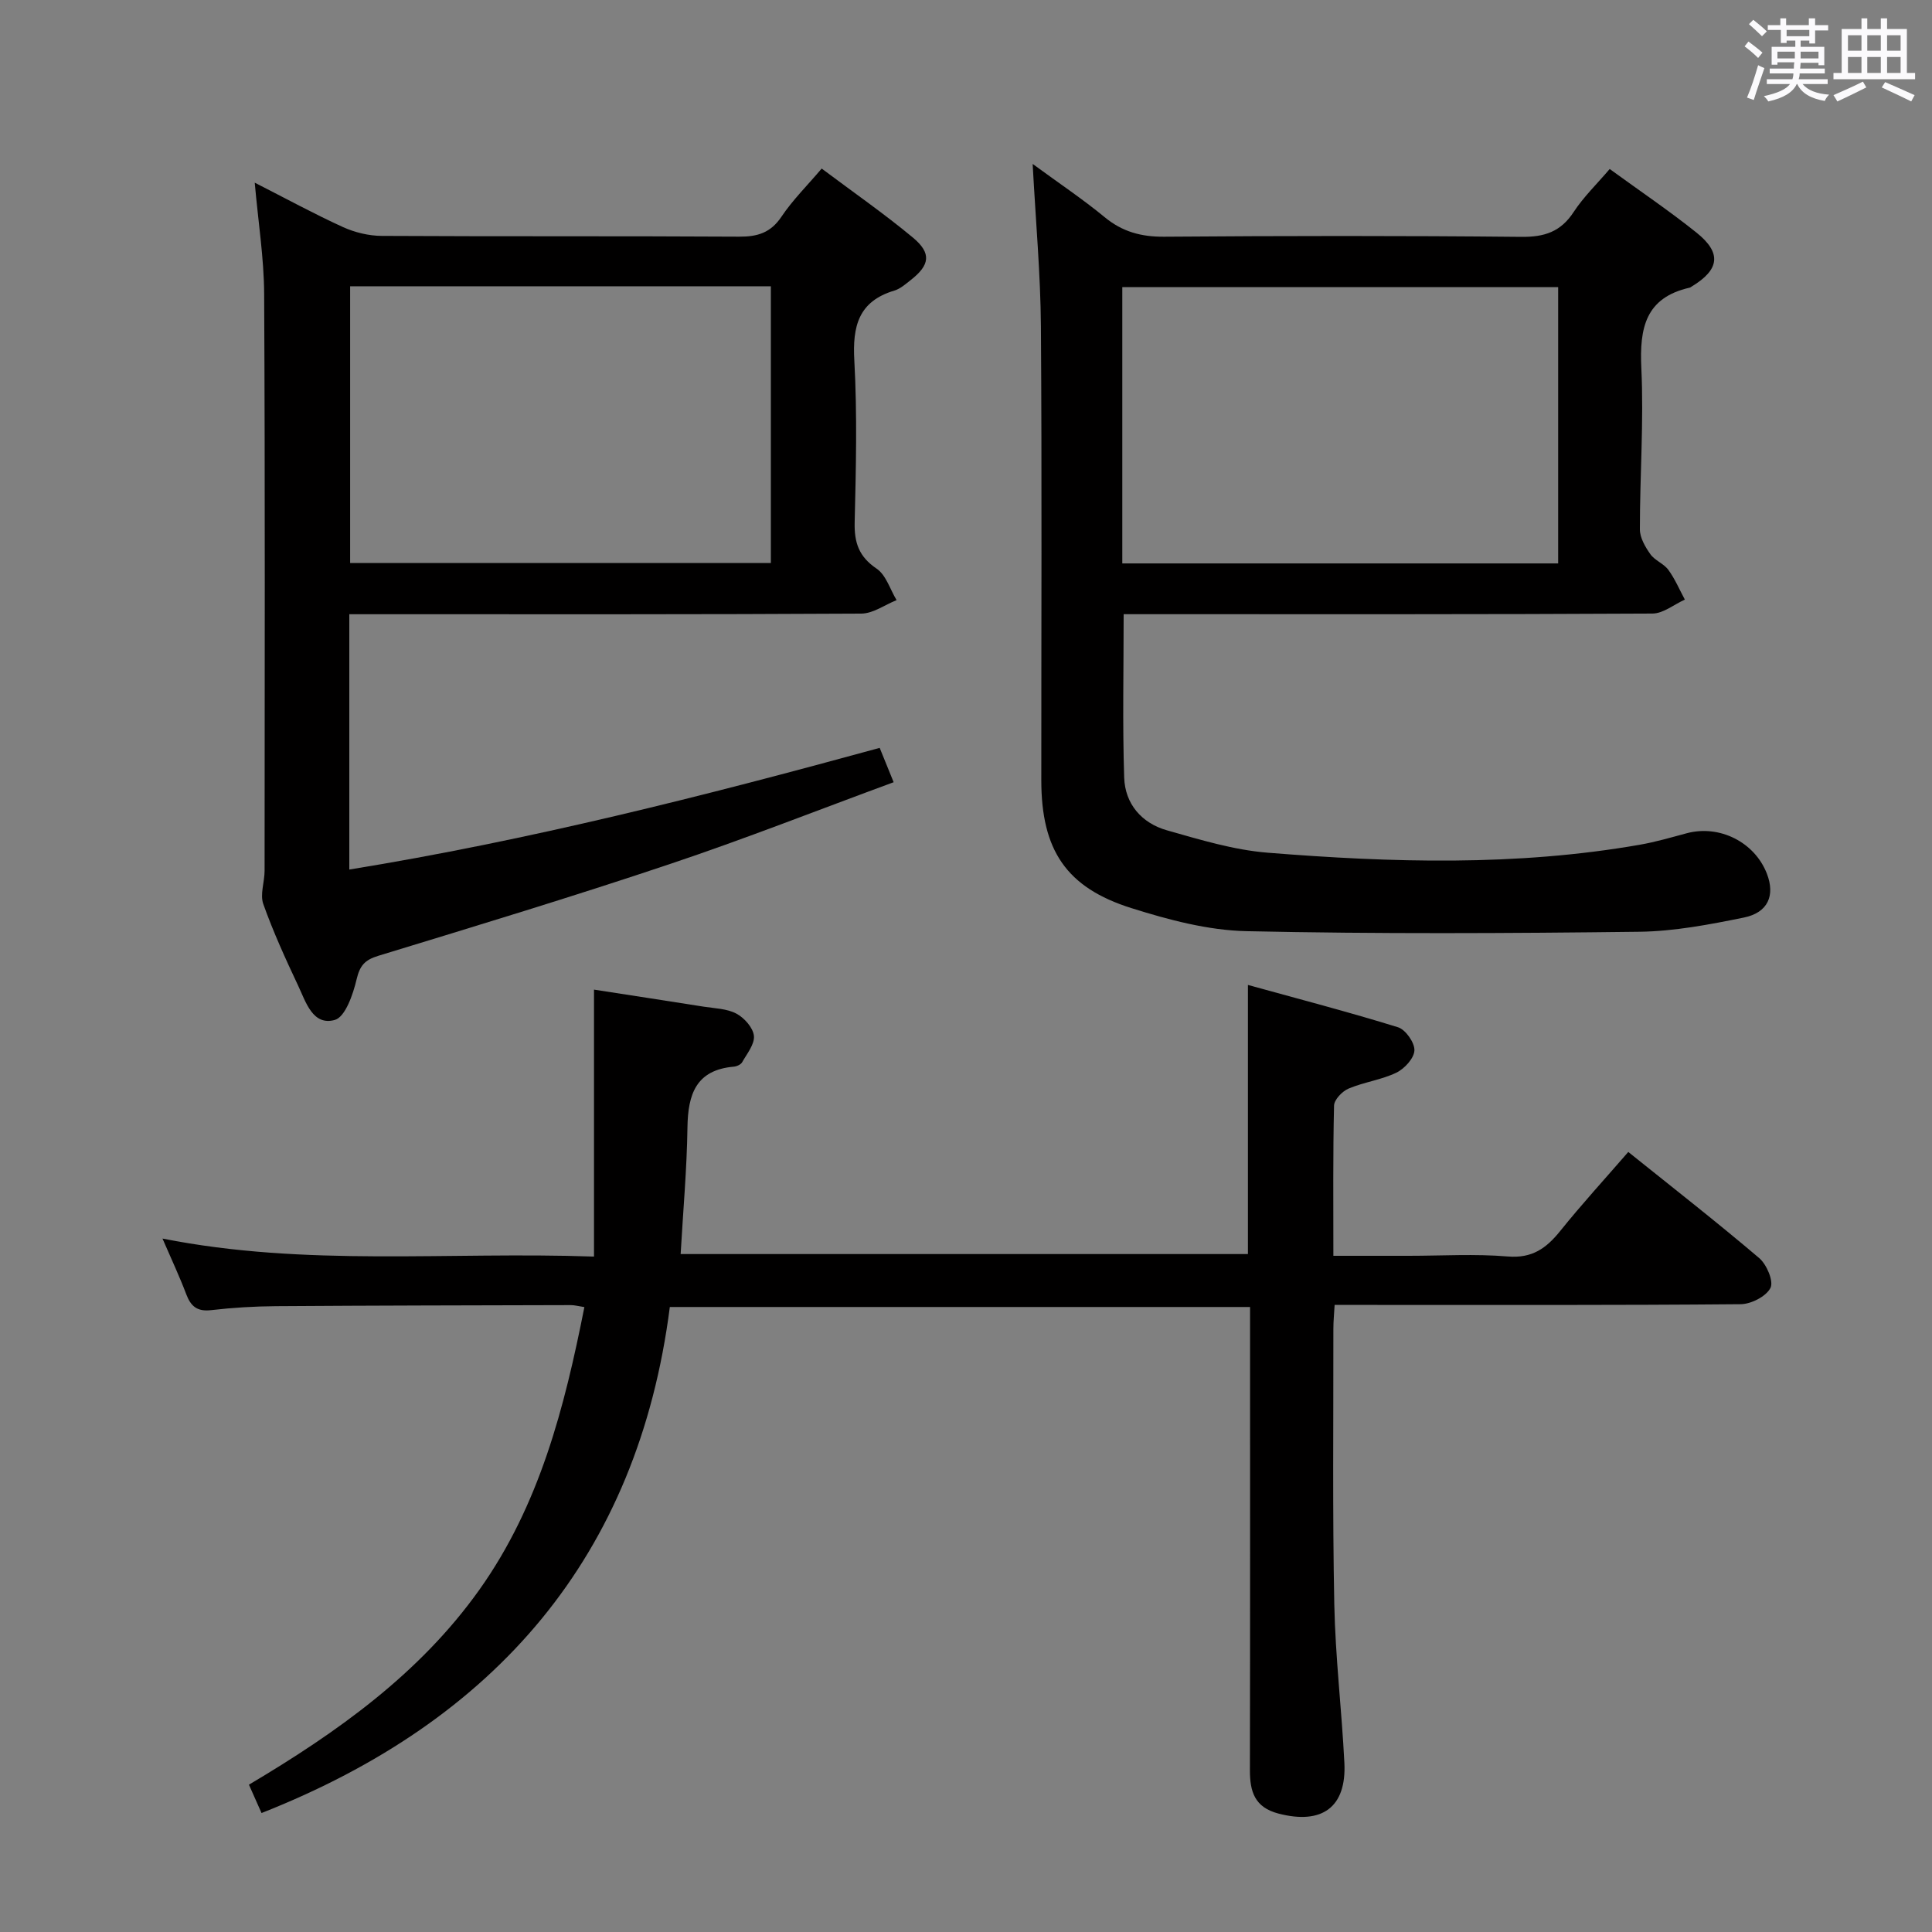 <svg enable-background="new 0 0 400 400" viewBox="0 0 400 400" xmlns="http://www.w3.org/2000/svg"><rect x="0" y="0" width="400" height="400" fill="#808080" stroke="none"/><path d="m361.2 9.6.8-1c.9.7 1.9 1.4 2.9 2.3l-.9 1.1c-1-1-2-1.8-2.8-2.4zm.5 10.6c.9-2.1 1.6-4.3 2.3-6.7.4.2.8.4 1.3.6-.7 2.1-1.5 4.3-2.2 6.6zm.4-15.2.9-.9c1 .8 2 1.6 2.8 2.4l-1 1c-.9-.9-1.8-1.7-2.7-2.5zm12.5-1.2h1.2v1.4h2.7v1.1h-2.7v2.7h-1.2v-.6h-1.8v1.3h4.9v3.8h-1.2v-.5h-3.7c0 .4-.1.9-.1 1.2h5.1v1h-5.2c0 .5-.1.9-.2 1.2h6v1h-5.2c1.1 1.3 2.9 2 5.5 2.2-.4.4-.7.8-.9 1.3-2.9-.5-4.8-1.6-5.7-3.5h-.1c-.8 1.7-2.7 2.9-5.9 3.6-.2-.4-.6-.8-.9-1.1 2.8-.6 4.6-1.4 5.4-2.5h-4.8v-1h5.3c.1-.3.2-.7.2-1.2h-4.9v-1h5c0-.4 0-.8.1-1.3h-3.5v.5h-1.2v-3.7h4.9v-1.3h-1.8v.5h-1.2v-2.7h-2.7v-1h2.6v-1.4h1.2v1.4h4.7v-1.4zm-6.6 8.3h3.6c0-.4 0-.9 0-1.4h-3.6zm1.9-4.6h4.7v-1.3h-4.7zm6.6 3.2h-3.7v1.4h3.7z" fill="#fbfafc"/><path d="m385.3 3.8h1.3v2.2h2.8v-2.2h1.3v2.2h4.1v9.1h1.7v1.3h-16.9v-1.3h1.7v-9.1h4.1v-2.2zm.4 13.1.7 1.2c-1.8.9-3.8 1.9-6 2.9-.2-.4-.5-.8-.8-1.3 2.3-1 4.3-1.9 6.1-2.8zm-3.1-6.4h2.8v-3.2h-2.8zm0 4.6h2.8v-3.3h-2.8zm4-4.6h2.8v-3.2h-2.8zm0 4.6h2.8v-3.3h-2.8zm3.7 1.9c2.1.9 4.1 1.8 6.1 2.7l-.7 1.3c-2.2-1.1-4.2-2-6.1-2.9zm3.2-9.7h-2.8v3.2h2.8v-3.1zm-2.8 7.8h2.8v-3.3h-2.8z" fill="#fbfafc"/><g fill="#010000"><path d="m54.15 375.37c-.98-2.19-1.71-3.83-2.61-5.87 18.25-10.84 35.29-22.91 47.71-40.36 12.45-17.51 17.61-37.67 21.74-58.52-1.26-.19-2.05-.42-2.84-.41-20.33.05-40.66.08-60.99.22-4.48.03-8.99.3-13.44.82-2.9.34-4.22-.79-5.17-3.32-1.34-3.56-2.97-7.01-4.91-11.5 29.72 5.9 59.07 2.67 89.34 3.73 0-18.54 0-36.57 0-55.27 7.82 1.21 15.27 2.35 22.72 3.53 2.29.36 4.81.4 6.76 1.44 1.63.87 3.45 2.9 3.63 4.59.18 1.73-1.44 3.71-2.44 5.48-.27.48-1.12.86-1.73.91-7.84.69-9.49 5.74-9.59 12.58-.12 8.62-.9 17.23-1.41 26.22h117.45c0-18.06 0-36.24 0-55.72 10.56 2.92 20.9 5.61 31.09 8.77 1.56.49 3.45 3.19 3.38 4.79-.07 1.63-2.06 3.8-3.75 4.61-3.1 1.49-6.69 1.94-9.88 3.29-1.31.55-2.98 2.29-3.01 3.52-.24 10.13-.14 20.28-.14 31.1h15.62c6.83 0 13.7-.43 20.49.14 5.03.42 7.97-1.69 10.85-5.27 4.46-5.55 9.28-10.81 14.1-16.37 9.32 7.48 18.36 14.54 27.09 21.96 1.56 1.32 3.04 4.8 2.35 6.18-.88 1.76-4 3.36-6.17 3.38-25.83.23-51.66.15-77.49.15-1.99 0-3.98 0-6.58 0-.1 1.81-.26 3.39-.26 4.97.02 19-.19 38 .19 56.99.22 10.96 1.54 21.89 2.09 32.85.46 9.21-4.63 12.85-13.65 10.5-4.94-1.29-5.92-4.56-5.91-9 .06-29.83.03-59.66.03-89.49 0-1.99 0-3.97 0-6.39-39.87 0-79.43 0-120.13 0-6.61 51.56-35.96 85.63-84.53 104.77z"/><path d="m333.27 34.99c6.21 4.52 12.27 8.61 17.97 13.17 5.26 4.21 4.79 7.66-.99 11.16-.14.09-.28.21-.44.24-9.15 2.08-10.38 8.36-9.99 16.64.53 11.1-.31 22.27-.3 33.41 0 1.73 1.11 3.63 2.17 5.13.93 1.31 2.78 1.95 3.73 3.25 1.37 1.88 2.29 4.08 3.41 6.15-2.24 1.01-4.47 2.88-6.71 2.89-34.49.19-68.97.13-103.46.13-1.96 0-3.92 0-6.02 0 0 11.64-.25 22.74.11 33.83.18 5.47 3.63 9.44 8.86 10.92 6.84 1.94 13.79 4.06 20.81 4.63 25.73 2.06 51.5 2.83 77.11-1.65 3.26-.57 6.46-1.51 9.67-2.37 6.8-1.83 14.09 1.83 16.62 8.38 1.73 4.48.24 8.05-4.77 9.07-7.13 1.45-14.42 2.85-21.65 2.94-27.1.33-54.21.47-81.3-.12-7.98-.17-16.11-2.34-23.81-4.76-13.58-4.26-18.69-12.06-18.7-26.48-.01-31.32.14-62.65-.08-93.97-.08-10.78-1.06-21.54-1.71-33.64 5.51 4.04 10.39 7.3 14.89 11.01 3.68 3.04 7.57 4.09 12.32 4.06 24.66-.19 49.32-.22 73.97.03 4.8.05 8.16-1.06 10.83-5.15 2.06-3.14 4.84-5.82 7.46-8.9zm-100.91 81.66h90.24c0-19.31 0-38.33 0-57.2-30.29 0-60.17 0-90.24 0z"/><path d="m72.32 127.17v52.86c37.18-6.04 73.3-15.19 109.81-25.19.89 2.19 1.74 4.27 2.89 7.11-15.63 5.75-30.89 11.77-46.42 16.97-19.97 6.7-40.13 12.82-60.28 18.97-2.84.87-3.82 2.04-4.5 4.91-.73 3.09-2.34 7.77-4.51 8.37-4.55 1.26-5.98-3.7-7.56-7.05-2.62-5.56-5.18-11.17-7.24-16.95-.71-2.01.27-4.57.27-6.88.02-39.82.11-79.64-.09-119.45-.04-7.43-1.23-14.86-1.95-23.02 6.47 3.29 12.27 6.46 18.26 9.19 2.47 1.12 5.36 1.82 8.06 1.83 24.66.14 49.31.01 73.97.16 3.84.02 6.55-.82 8.78-4.16 2.28-3.4 5.25-6.34 8.31-9.94 6.52 4.89 12.92 9.33 18.89 14.29 3.91 3.26 3.51 5.7-.49 8.82-1.05.82-2.12 1.78-3.35 2.15-7.45 2.23-8.69 7.4-8.29 14.5.61 11.13.34 22.32.07 33.48-.1 4.21.87 7.11 4.54 9.59 1.96 1.32 2.79 4.3 4.14 6.52-2.43.97-4.86 2.77-7.3 2.79-33.15.19-66.31.13-99.46.13-1.96 0-3.95 0-6.55 0zm.17-67.9v57.29h87.11c0-19.28 0-38.19 0-57.29-29.12 0-57.9 0-87.11 0z"/></g></svg>